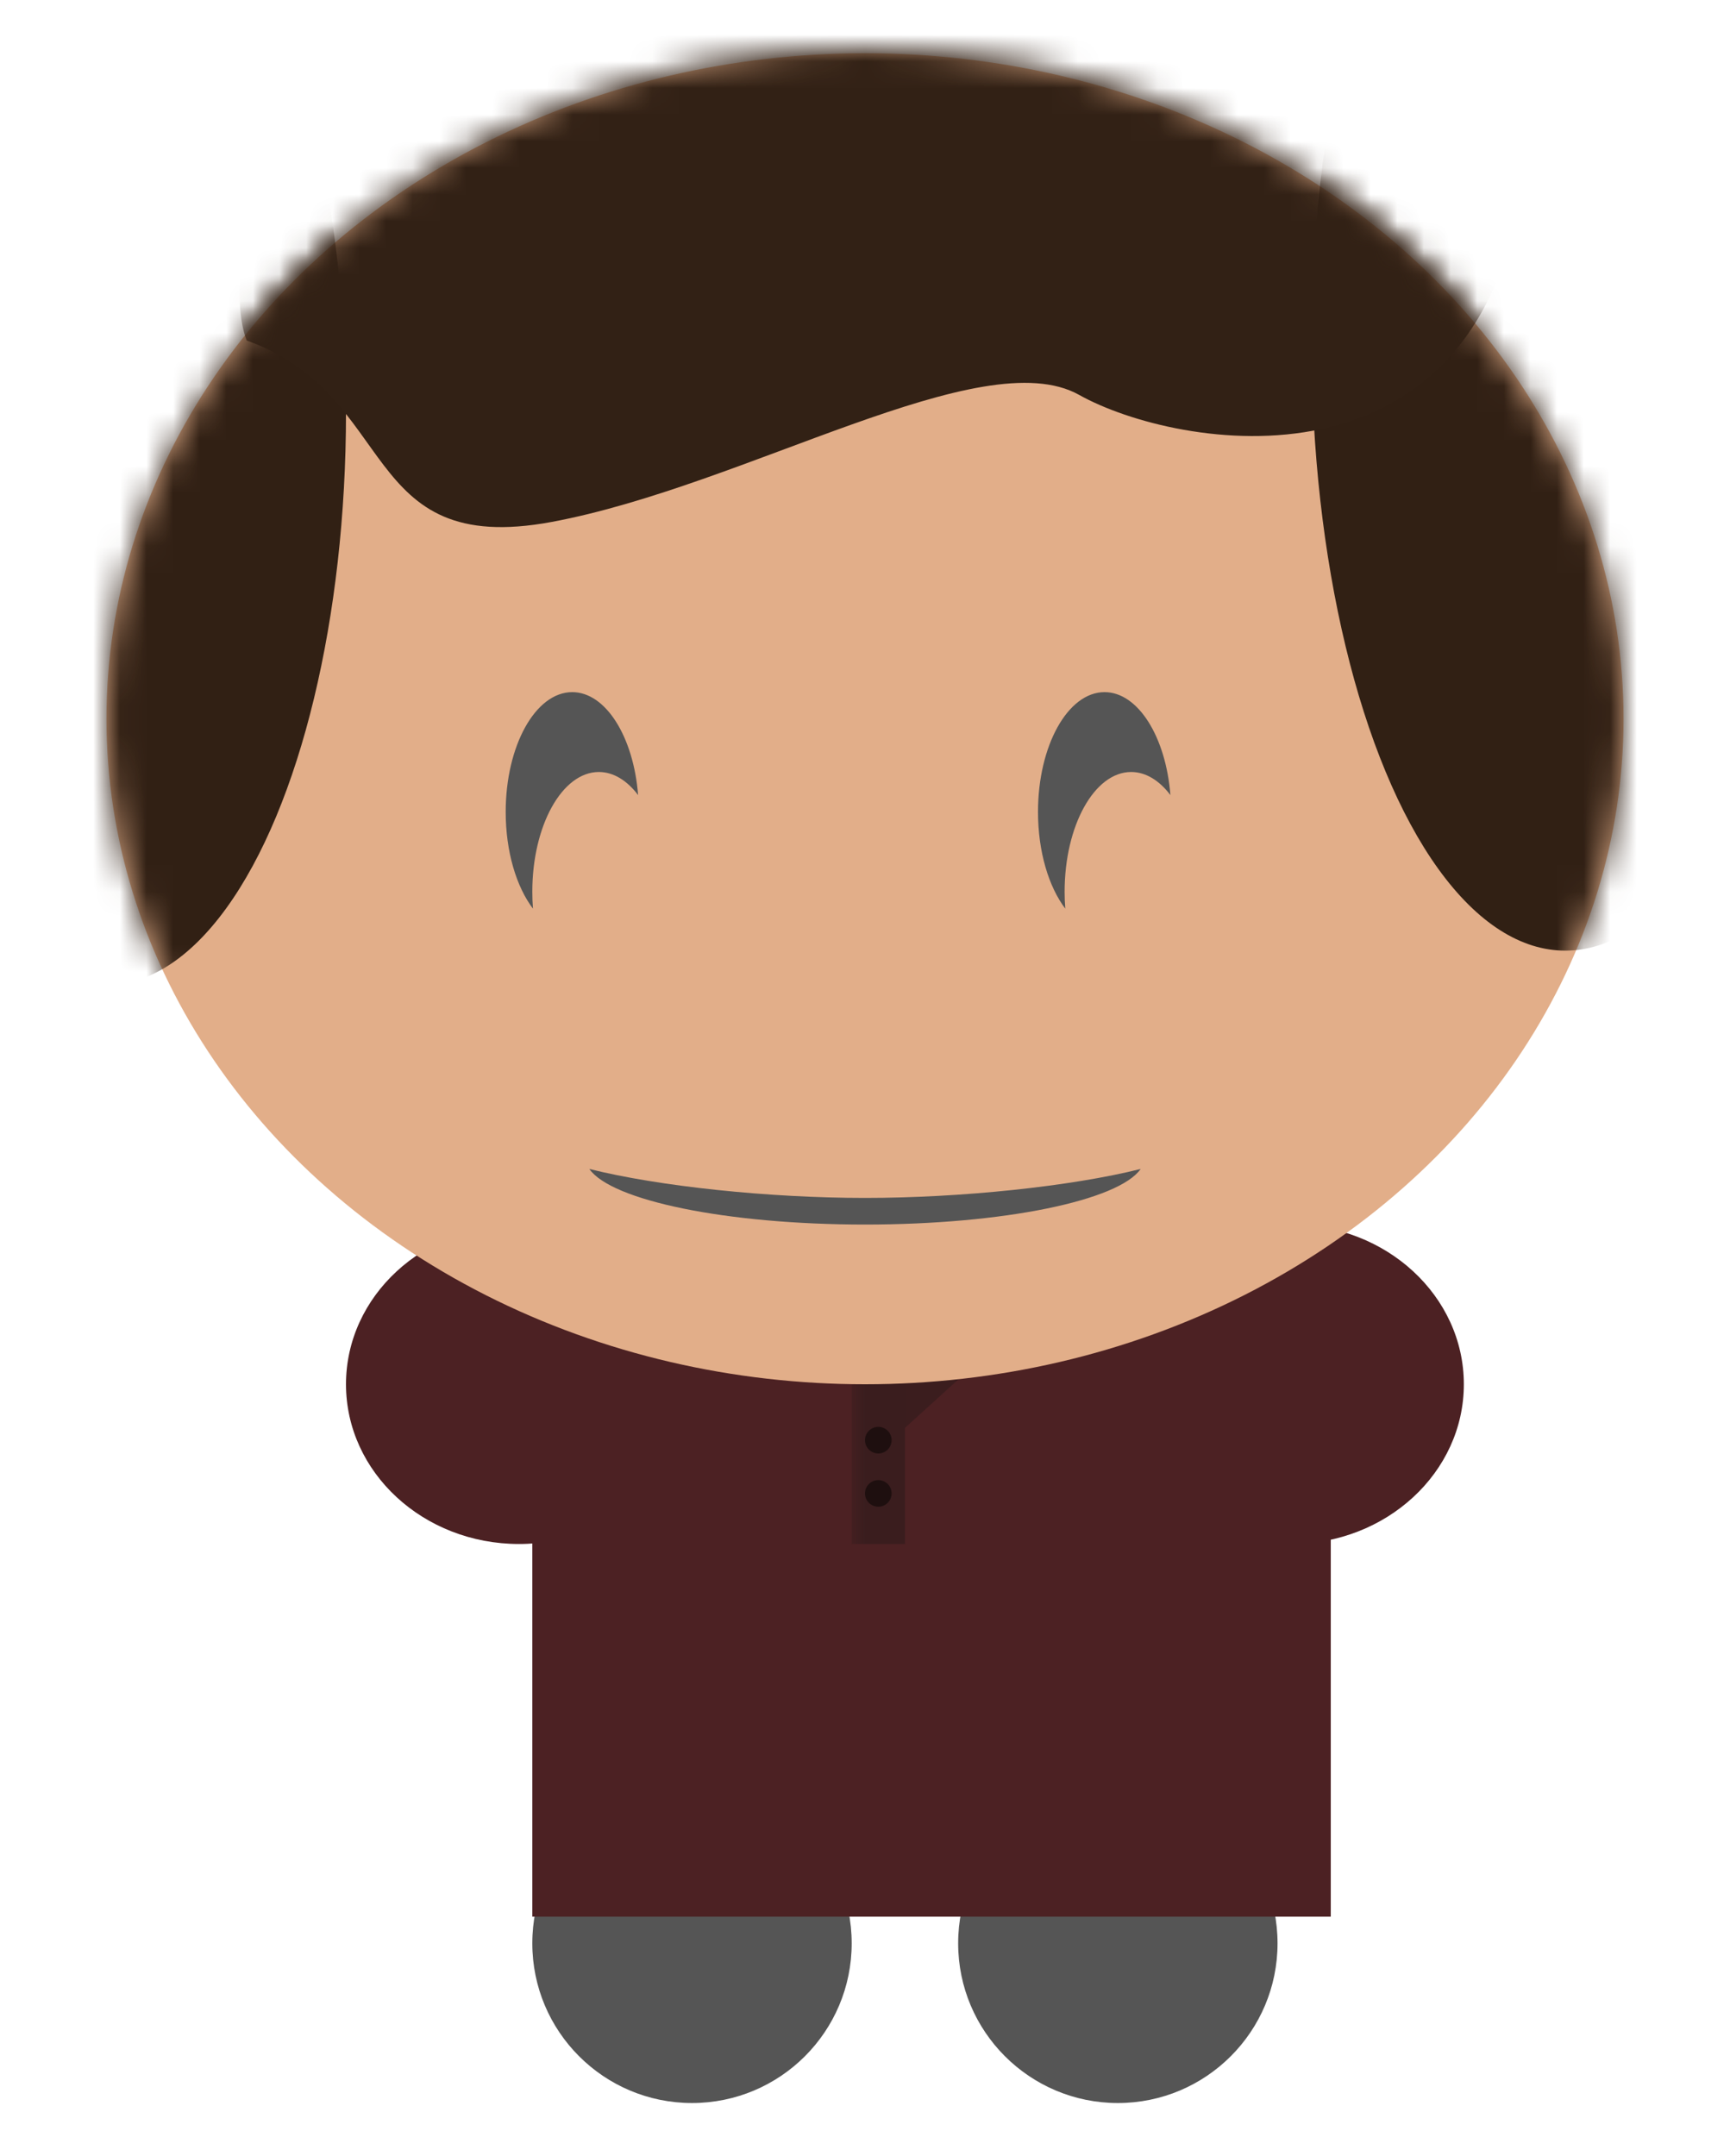 <?xml version="1.0" encoding="UTF-8" standalone="no"?>
<svg width="65px" height="81px" viewBox="0 0 65 81" version="1.1" xmlns="http://www.w3.org/2000/svg" xmlns:xlink="http://www.w3.org/1999/xlink" xmlns:sketch="http://www.bohemiancoding.com/sketch/ns">
    <!-- Generator: Sketch 3.4.4 (17249) - http://www.bohemiancoding.com/sketch -->
    <title>justin</title>
    <desc>Created with Sketch.</desc>
    <defs>
        <filter x="-50%" y="-50%" width="200%" height="200%" filterUnits="objectBoundingBox" id="filter-1">
            <feOffset dx="-1" dy="-1" in="SourceAlpha" result="shadowOffsetInner1"></feOffset>
            <feGaussianBlur stdDeviation="1" in="shadowOffsetInner1" result="shadowBlurInner1"></feGaussianBlur>
            <feComposite in="shadowBlurInner1" in2="SourceAlpha" operator="arithmetic" k2="-1" k3="1" result="shadowInnerInner1"></feComposite>
            <feColorMatrix values="0 0 0 0 0   0 0 0 0 0   0 0 0 0 0  0 0 0 0.146 0" in="shadowInnerInner1" type="matrix" result="shadowMatrixInner1"></feColorMatrix>
            <feMerge>
                <feMergeNode in="SourceGraphic"></feMergeNode>
                <feMergeNode in="shadowMatrixInner1"></feMergeNode>
            </feMerge>
        </filter>
        <filter x="-50%" y="-50%" width="200%" height="200%" filterUnits="objectBoundingBox" id="filter-2">
            <feOffset dx="3" dy="-1" in="SourceAlpha" result="shadowOffsetInner1"></feOffset>
            <feGaussianBlur stdDeviation="1" in="shadowOffsetInner1" result="shadowBlurInner1"></feGaussianBlur>
            <feComposite in="shadowBlurInner1" in2="SourceAlpha" operator="arithmetic" k2="-1" k3="1" result="shadowInnerInner1"></feComposite>
            <feColorMatrix values="0 0 0 0 0   0 0 0 0 0   0 0 0 0 0  0 0 0 0.146 0" in="shadowInnerInner1" type="matrix" result="shadowMatrixInner1"></feColorMatrix>
            <feMerge>
                <feMergeNode in="SourceGraphic"></feMergeNode>
                <feMergeNode in="shadowMatrixInner1"></feMergeNode>
            </feMerge>
        </filter>
        <filter x="-50%" y="-50%" width="200%" height="200%" filterUnits="objectBoundingBox" id="filter-3">
            <feOffset dx="1" dy="-1" in="SourceAlpha" result="shadowOffsetInner1"></feOffset>
            <feGaussianBlur stdDeviation="1" in="shadowOffsetInner1" result="shadowBlurInner1"></feGaussianBlur>
            <feComposite in="shadowBlurInner1" in2="SourceAlpha" operator="arithmetic" k2="-1" k3="1" result="shadowInnerInner1"></feComposite>
            <feColorMatrix values="0 0 0 0 0   0 0 0 0 0   0 0 0 0 0  0 0 0 0.35 0" in="shadowInnerInner1" type="matrix" result="shadowMatrixInner1"></feColorMatrix>
            <feMerge>
                <feMergeNode in="SourceGraphic"></feMergeNode>
                <feMergeNode in="shadowMatrixInner1"></feMergeNode>
            </feMerge>
        </filter>
        <filter x="-50%" y="-50%" width="200%" height="200%" filterUnits="objectBoundingBox" id="filter-4">
            <feOffset dx="1" dy="-1" in="SourceAlpha" result="shadowOffsetInner1"></feOffset>
            <feGaussianBlur stdDeviation="1" in="shadowOffsetInner1" result="shadowBlurInner1"></feGaussianBlur>
            <feComposite in="shadowBlurInner1" in2="SourceAlpha" operator="arithmetic" k2="-1" k3="1" result="shadowInnerInner1"></feComposite>
            <feColorMatrix values="0 0 0 0 0   0 0 0 0 0   0 0 0 0 0  0 0 0 0.35 0" in="shadowInnerInner1" type="matrix" result="shadowMatrixInner1"></feColorMatrix>
            <feMerge>
                <feMergeNode in="SourceGraphic"></feMergeNode>
                <feMergeNode in="shadowMatrixInner1"></feMergeNode>
            </feMerge>
        </filter>
        <filter x="-50%" y="-50%" width="200%" height="200%" filterUnits="objectBoundingBox" id="filter-5">
            <feOffset dx="2" dy="-2" in="SourceAlpha" result="shadowOffsetInner1"></feOffset>
            <feGaussianBlur stdDeviation="1" in="shadowOffsetInner1" result="shadowBlurInner1"></feGaussianBlur>
            <feComposite in="shadowBlurInner1" in2="SourceAlpha" operator="arithmetic" k2="-1" k3="1" result="shadowInnerInner1"></feComposite>
            <feColorMatrix values="0 0 0 0 0   0 0 0 0 0   0 0 0 0 0  0 0 0 0.18 0" in="shadowInnerInner1" type="matrix" result="shadowMatrixInner1"></feColorMatrix>
            <feMerge>
                <feMergeNode in="SourceGraphic"></feMergeNode>
                <feMergeNode in="shadowMatrixInner1"></feMergeNode>
            </feMerge>
        </filter>
        <rect id="path-6" x="0" y="0" width="30" height="27"></rect>
        <ellipse id="path-8" cx="28.5" cy="25" rx="28.5" ry="25"></ellipse>
        <filter x="-50%" y="-50%" width="200%" height="200%" filterUnits="objectBoundingBox" id="filter-10">
            <feOffset dx="0" dy="-0.2" in="SourceAlpha" result="shadowOffsetInner1"></feOffset>
            <feGaussianBlur stdDeviation="0" in="shadowOffsetInner1" result="shadowBlurInner1"></feGaussianBlur>
            <feComposite in="shadowBlurInner1" in2="SourceAlpha" operator="arithmetic" k2="-1" k3="1" result="shadowInnerInner1"></feComposite>
            <feColorMatrix values="0 0 0 0 0.429   0 0 0 0 0.303   0 0 0 0 0.223  0 0 0 0.294 0" in="shadowInnerInner1" type="matrix" result="shadowMatrixInner1"></feColorMatrix>
            <feMerge>
                <feMergeNode in="SourceGraphic"></feMergeNode>
                <feMergeNode in="shadowMatrixInner1"></feMergeNode>
            </feMerge>
        </filter>
    </defs>
    <g id="Page-1" stroke="none" stroke-width="1" fill="none" fill-rule="evenodd" sketch:type="MSPage">
        <g id="justin" sketch:type="MSArtboardGroup">
            <ellipse id="Oval-450" fill="#4C2123" filter="url(#filter-1)" sketch:type="MSShapeGroup" cx="49.5" cy="53" rx="6.5" ry="6"></ellipse>
            <ellipse id="Oval-451" fill="#4C2123" filter="url(#filter-2)" sketch:type="MSShapeGroup" cx="16.5" cy="53" rx="6.5" ry="6"></ellipse>
            <circle id="Oval-452" fill="#555555" filter="url(#filter-3)" sketch:type="MSShapeGroup" cx="41" cy="74" r="6"></circle>
            <circle id="Oval-453" fill="#555555" filter="url(#filter-4)" sketch:type="MSShapeGroup" cx="25" cy="74" r="6"></circle>
            <g id="Rectangle-691" sketch:type="MSLayerGroup" transform="translate(18, 47)">
                <mask id="mask-7" sketch:name="Mask" fill="white">
                    <use xlink:href="#path-6"></use>
                </mask>
                <use id="Mask" fill="#4C2123" filter="url(#filter-5)" sketch:type="MSShapeGroup" xlink:href="#path-6"></use>
                <g id="Rectangle-691-+-Rectangle-691" mask="url(#mask-7)" fill="#3B1D1E" sketch:type="MSShapeGroup">
                    <g transform="translate(15, -24)" id="Rectangle-691">
                        <path d="M0.5,0 C0.5,0 5.012,12.554 7.378,15.346 C8.89,17.132 12.134,29.324 12.134,29.324 L12.134,31.094 L7.568,26.948 L0.5,0 Z" transform="translate(6.317, 15.547) scale(-1, 1) translate(-6.317, -15.547) "></path>
                    </g>
                </g>
                <rect id="Rectangle-704" fill="#3A1D1E" sketch:type="MSShapeGroup" mask="url(#mask-7)" x="14" y="4" width="2" height="7"></rect>
                <circle id="Oval-923-Copy-4" fill="#1E0F0F" sketch:type="MSShapeGroup" mask="url(#mask-7)" cx="15" cy="9.1" r="0.5"></circle>
                <circle id="Oval-923-Copy-6" fill="#1E0F0F" sketch:type="MSShapeGroup" mask="url(#mask-7)" cx="15" cy="7.1" r="0.5"></circle>
            </g>
            <g id="Oval-449-+-Oval-458" sketch:type="MSLayerGroup" transform="translate(4, 2)">
                <mask id="mask-9" sketch:name="Oval 449" fill="white">
                    <use xlink:href="#path-8"></use>
                </mask>
                <use id="Oval-449" fill="#E2AE89" sketch:type="MSShapeGroup" xlink:href="#path-8"></use>
                <path d="M-1,40.333 C-1,40.333 11,29 25,29 C28.174,29 36.721,29.907 43.5,33 C50.938,36.393 56.5,42 56.5,42 C56.5,42 52.565,51.046 52.5,51 C51.343,50.179 44.374,32.038 25,31.5 C7,31 -3,51 -3,51 L-1,40.333 Z" id="Rectangle-534" fill-opacity="0.338" sketch:type="MSShapeGroup" mask="url(#mask-9)">
                    <g transform="translate(26.75, 40) rotate(-180) translate(-26.75, -40) "></g>
                </path>
                <path d="M10.478,43.751 C10.478,43.751 13.401,39.409 16.365,38.026 C19.329,36.642 25.021,37.005 28.469,37.005 C32.172,37.005 38.586,36.861 40.836,38.057 C43.086,39.254 47.022,43.751 47.022,43.751 L43.086,46 C43.086,46 41.962,41.2 40.842,40.305 C39.722,39.411 32.382,39.254 29.031,39.254 C25.16,39.254 17.787,39.254 16.229,40.293 C14.67,41.332 13.852,46 13.852,46 L10.478,43.751 Z" id="Rectangle-533" fill-opacity="0.338" sketch:type="MSShapeGroup" mask="url(#mask-9)"></path>
                <ellipse id="Oval-458" fill="#312014" sketch:type="MSShapeGroup" mask="url(#mask-9)" cx="0" cy="13.5" rx="9" ry="21.5">
                    <g transform="translate(0, 13.5) rotate(6) translate(-0, -13.5) "></g>
                </ellipse>
                <ellipse id="Oval-459" fill="#312014" sketch:type="MSShapeGroup" mask="url(#mask-9)" cx="54.811" cy="10.832" rx="9.533" ry="22.879">
                    <g transform="translate(54.811, 10.832) scale(-1, 1) rotate(17) translate(-54.811, -10.832) "></g>
                </ellipse>
                <path d="M53.23,4.858 C51.666,17.123 40.197,15.079 36.547,13.035 C32.898,10.991 24.036,16.442 16.737,17.805 C9.439,19.167 11.003,13.035 5.268,10.991 C3.87,7.334 8.396,-4 8.396,-4 L36.547,-1.956 C36.547,-1.956 57.922,-0.593 53.23,4.858 Z" id="Path-94" fill="#322115" filter="url(#filter-10)" sketch:type="MSShapeGroup" mask="url(#mask-9)"></path>
            </g>
            <path d="M23.975,29.867 C23.804,27.681 22.761,26 21.5,26 C20.119,26 19,28.015 19,30.5 C19,31.992 19.403,33.314 20.025,34.133 C20.008,33.926 20,33.715 20,33.5 C20,31.015 21.119,29 22.5,29 C23.052,29 23.562,29.322 23.975,29.867 Z" id="Oval-461" fill="#555555" sketch:type="MSShapeGroup"></path>
            <path d="M43.975,29.867 C43.804,27.681 42.761,26 41.5,26 C40.119,26 39,28.015 39,30.5 C39,31.992 39.403,33.314 40.025,34.133 C40.008,33.926 40,33.715 40,33.5 C40,31.015 41.119,29 42.5,29 C43.052,29 43.562,29.322 43.975,29.867 Z" id="Oval-463" fill="#555555" sketch:type="MSShapeGroup"></path>
            <path d="M42.858,43.912 C42.032,45.097 37.709,46 32.5,46 C27.291,46 22.968,45.097 22.142,43.912 C24.765,44.569 28.902,45 32.5,45 C36.098,45 40.235,44.569 42.858,43.912 Z" id="Oval-465" fill="#555555" sketch:type="MSShapeGroup"></path>
        </g>
    </g>
</svg>